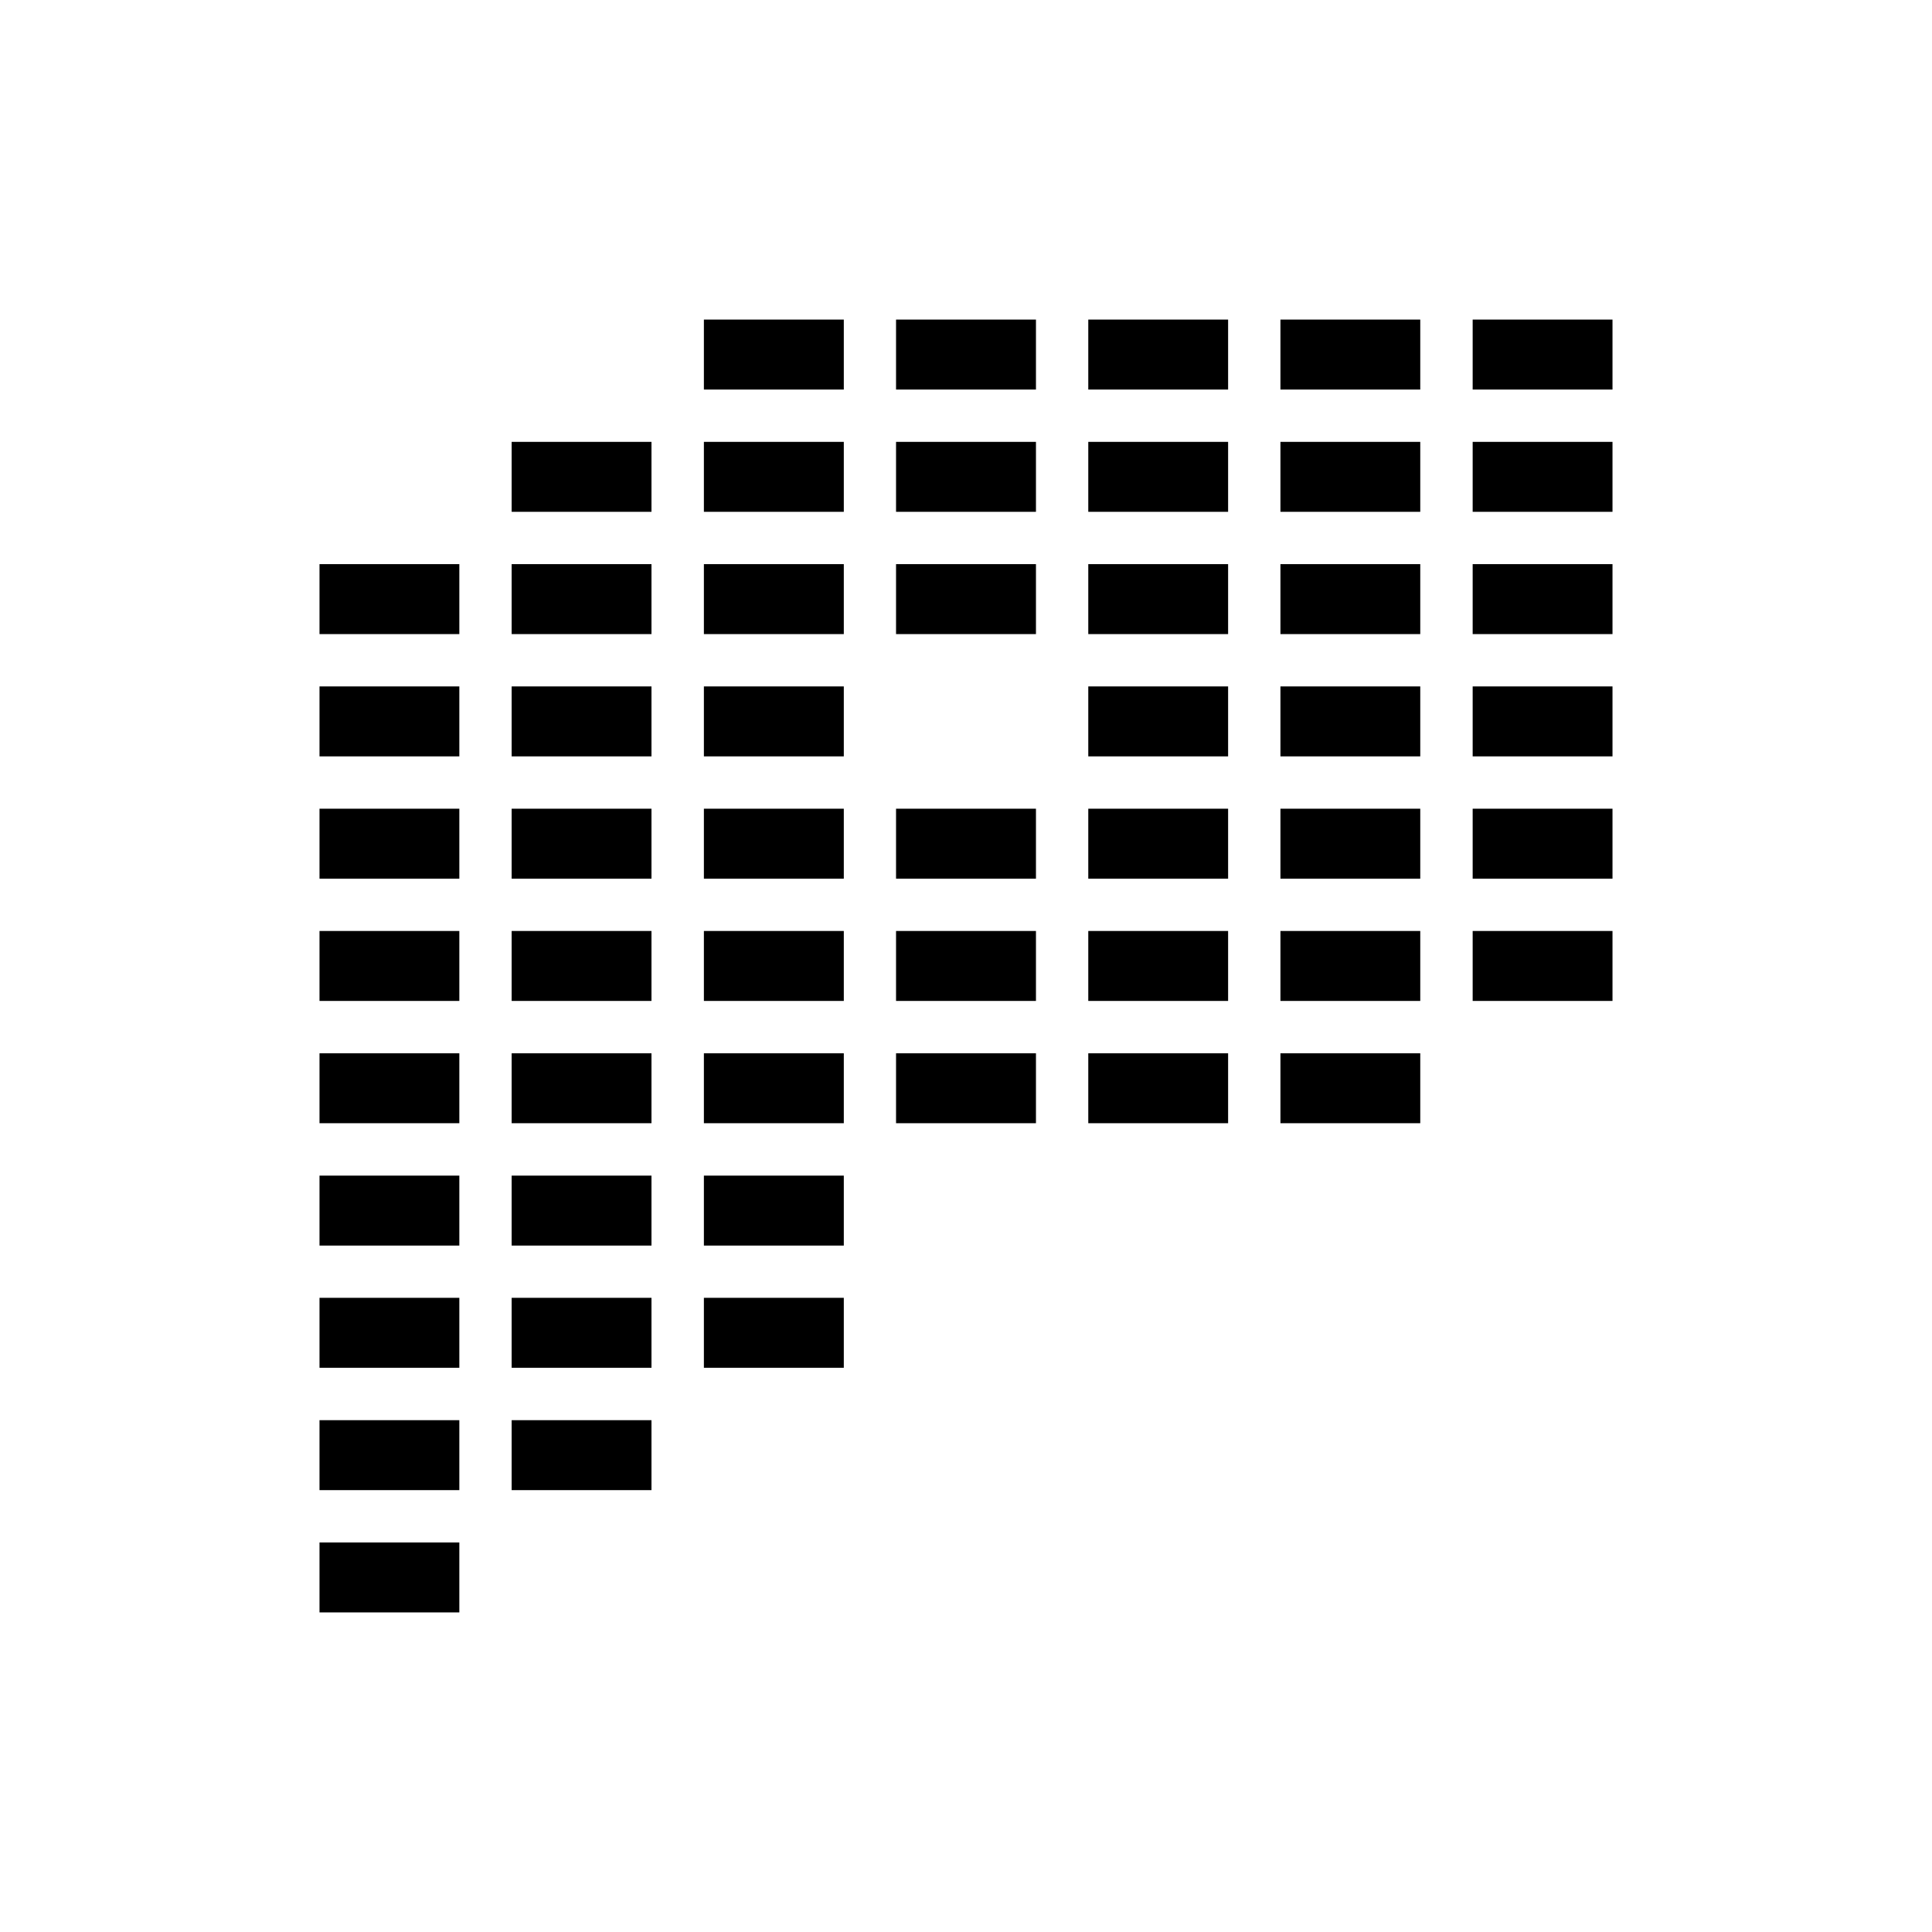 <?xml version="1.0" encoding="utf-8"?>
<!-- Generator: Adobe Illustrator 16.0.0, SVG Export Plug-In . SVG Version: 6.00 Build 0)  -->
<!DOCTYPE svg PUBLIC "-//W3C//DTD SVG 1.1//EN" "http://www.w3.org/Graphics/SVG/1.1/DTD/svg11.dtd">
<svg version="1.1" id="Layer_1" xmlns="http://www.w3.org/2000/svg" xmlns:xlink="http://www.w3.org/1999/xlink" x="0px" y="0px"
	 width="24px" height="24px" viewBox="0 0 24 24" enable-background="new 0 0 24 24" xml:space="preserve">
<g id="Logo_Icon">
	<rect x="8.744" y="3.97" width="1.738" height="0.869"/>
	<rect x="11.131" y="3.97" width="1.738" height="0.869"/>
	<rect x="13.519" y="3.97" width="1.737" height="0.869"/>
	<rect x="15.906" y="3.97" width="1.737" height="0.869"/>
	<rect x="18.294" y="3.97" width="1.737" height="0.869"/>
	<rect x="6.356" y="5.489" width="1.737" height="0.869"/>
	<rect x="8.744" y="5.489" width="1.738" height="0.869"/>
	<rect x="11.131" y="5.489" width="1.738" height="0.869"/>
	<rect x="13.519" y="5.489" width="1.737" height="0.869"/>
	<rect x="15.906" y="5.489" width="1.737" height="0.869"/>
	<rect x="18.294" y="5.489" width="1.737" height="0.869"/>
	<rect x="3.969" y="7.008" width="1.737" height="0.869"/>
	<rect x="6.356" y="7.008" width="1.737" height="0.869"/>
	<rect x="8.744" y="7.008" width="1.738" height="0.869"/>
	<rect x="11.131" y="7.008" width="1.738" height="0.869"/>
	<rect x="13.519" y="7.008" width="1.737" height="0.869"/>
	<rect x="15.906" y="7.008" width="1.737" height="0.869"/>
	<rect x="18.294" y="7.008" width="1.737" height="0.869"/>
	<rect x="3.969" y="8.527" width="1.737" height="0.869"/>
	<rect x="6.356" y="8.527" width="1.737" height="0.869"/>
	<rect x="8.744" y="8.527" width="1.738" height="0.869"/>
	<rect x="13.519" y="8.527" width="1.737" height="0.869"/>
	<rect x="15.906" y="8.527" width="1.737" height="0.869"/>
	<rect x="18.294" y="8.527" width="1.737" height="0.869"/>
	<rect x="3.969" y="10.046" width="1.737" height="0.869"/>
	<rect x="6.356" y="10.046" width="1.737" height="0.869"/>
	<rect x="8.744" y="10.046" width="1.738" height="0.869"/>
	<rect x="11.131" y="10.046" width="1.738" height="0.869"/>
	<rect x="13.519" y="10.046" width="1.737" height="0.869"/>
	<rect x="15.906" y="10.046" width="1.737" height="0.869"/>
	<rect x="18.294" y="10.046" width="1.737" height="0.869"/>
	<rect x="3.969" y="11.565" width="1.737" height="0.869"/>
	<rect x="6.356" y="11.565" width="1.737" height="0.869"/>
	<rect x="8.744" y="11.565" width="1.738" height="0.869"/>
	<rect x="11.131" y="11.565" width="1.738" height="0.869"/>
	<rect x="13.519" y="11.565" width="1.737" height="0.869"/>
	<rect x="15.906" y="11.565" width="1.737" height="0.869"/>
	<rect x="18.294" y="11.565" width="1.737" height="0.869"/>
	<rect x="3.969" y="13.084" width="1.737" height="0.869"/>
	<rect x="6.356" y="13.084" width="1.737" height="0.869"/>
	<rect x="8.744" y="13.084" width="1.738" height="0.869"/>
	<rect x="11.131" y="13.084" width="1.738" height="0.869"/>
	<rect x="13.519" y="13.084" width="1.737" height="0.869"/>
	<rect x="15.906" y="13.084" width="1.737" height="0.869"/>
	<rect x="3.969" y="14.604" width="1.737" height="0.869"/>
	<rect x="6.356" y="14.604" width="1.737" height="0.869"/>
	<rect x="8.744" y="14.604" width="1.738" height="0.869"/>
	<rect x="3.969" y="16.122" width="1.737" height="0.869"/>
	<rect x="6.356" y="16.122" width="1.737" height="0.869"/>
	<rect x="8.744" y="16.122" width="1.738" height="0.869"/>
	<rect x="3.969" y="17.642" width="1.737" height="0.869"/>
	<rect x="6.356" y="17.642" width="1.737" height="0.869"/>
	<rect x="3.969" y="19.161" width="1.737" height="0.869"/>
</g>
<path fill="none" d="M0,0h24v24H0V0z"/>
</svg>
